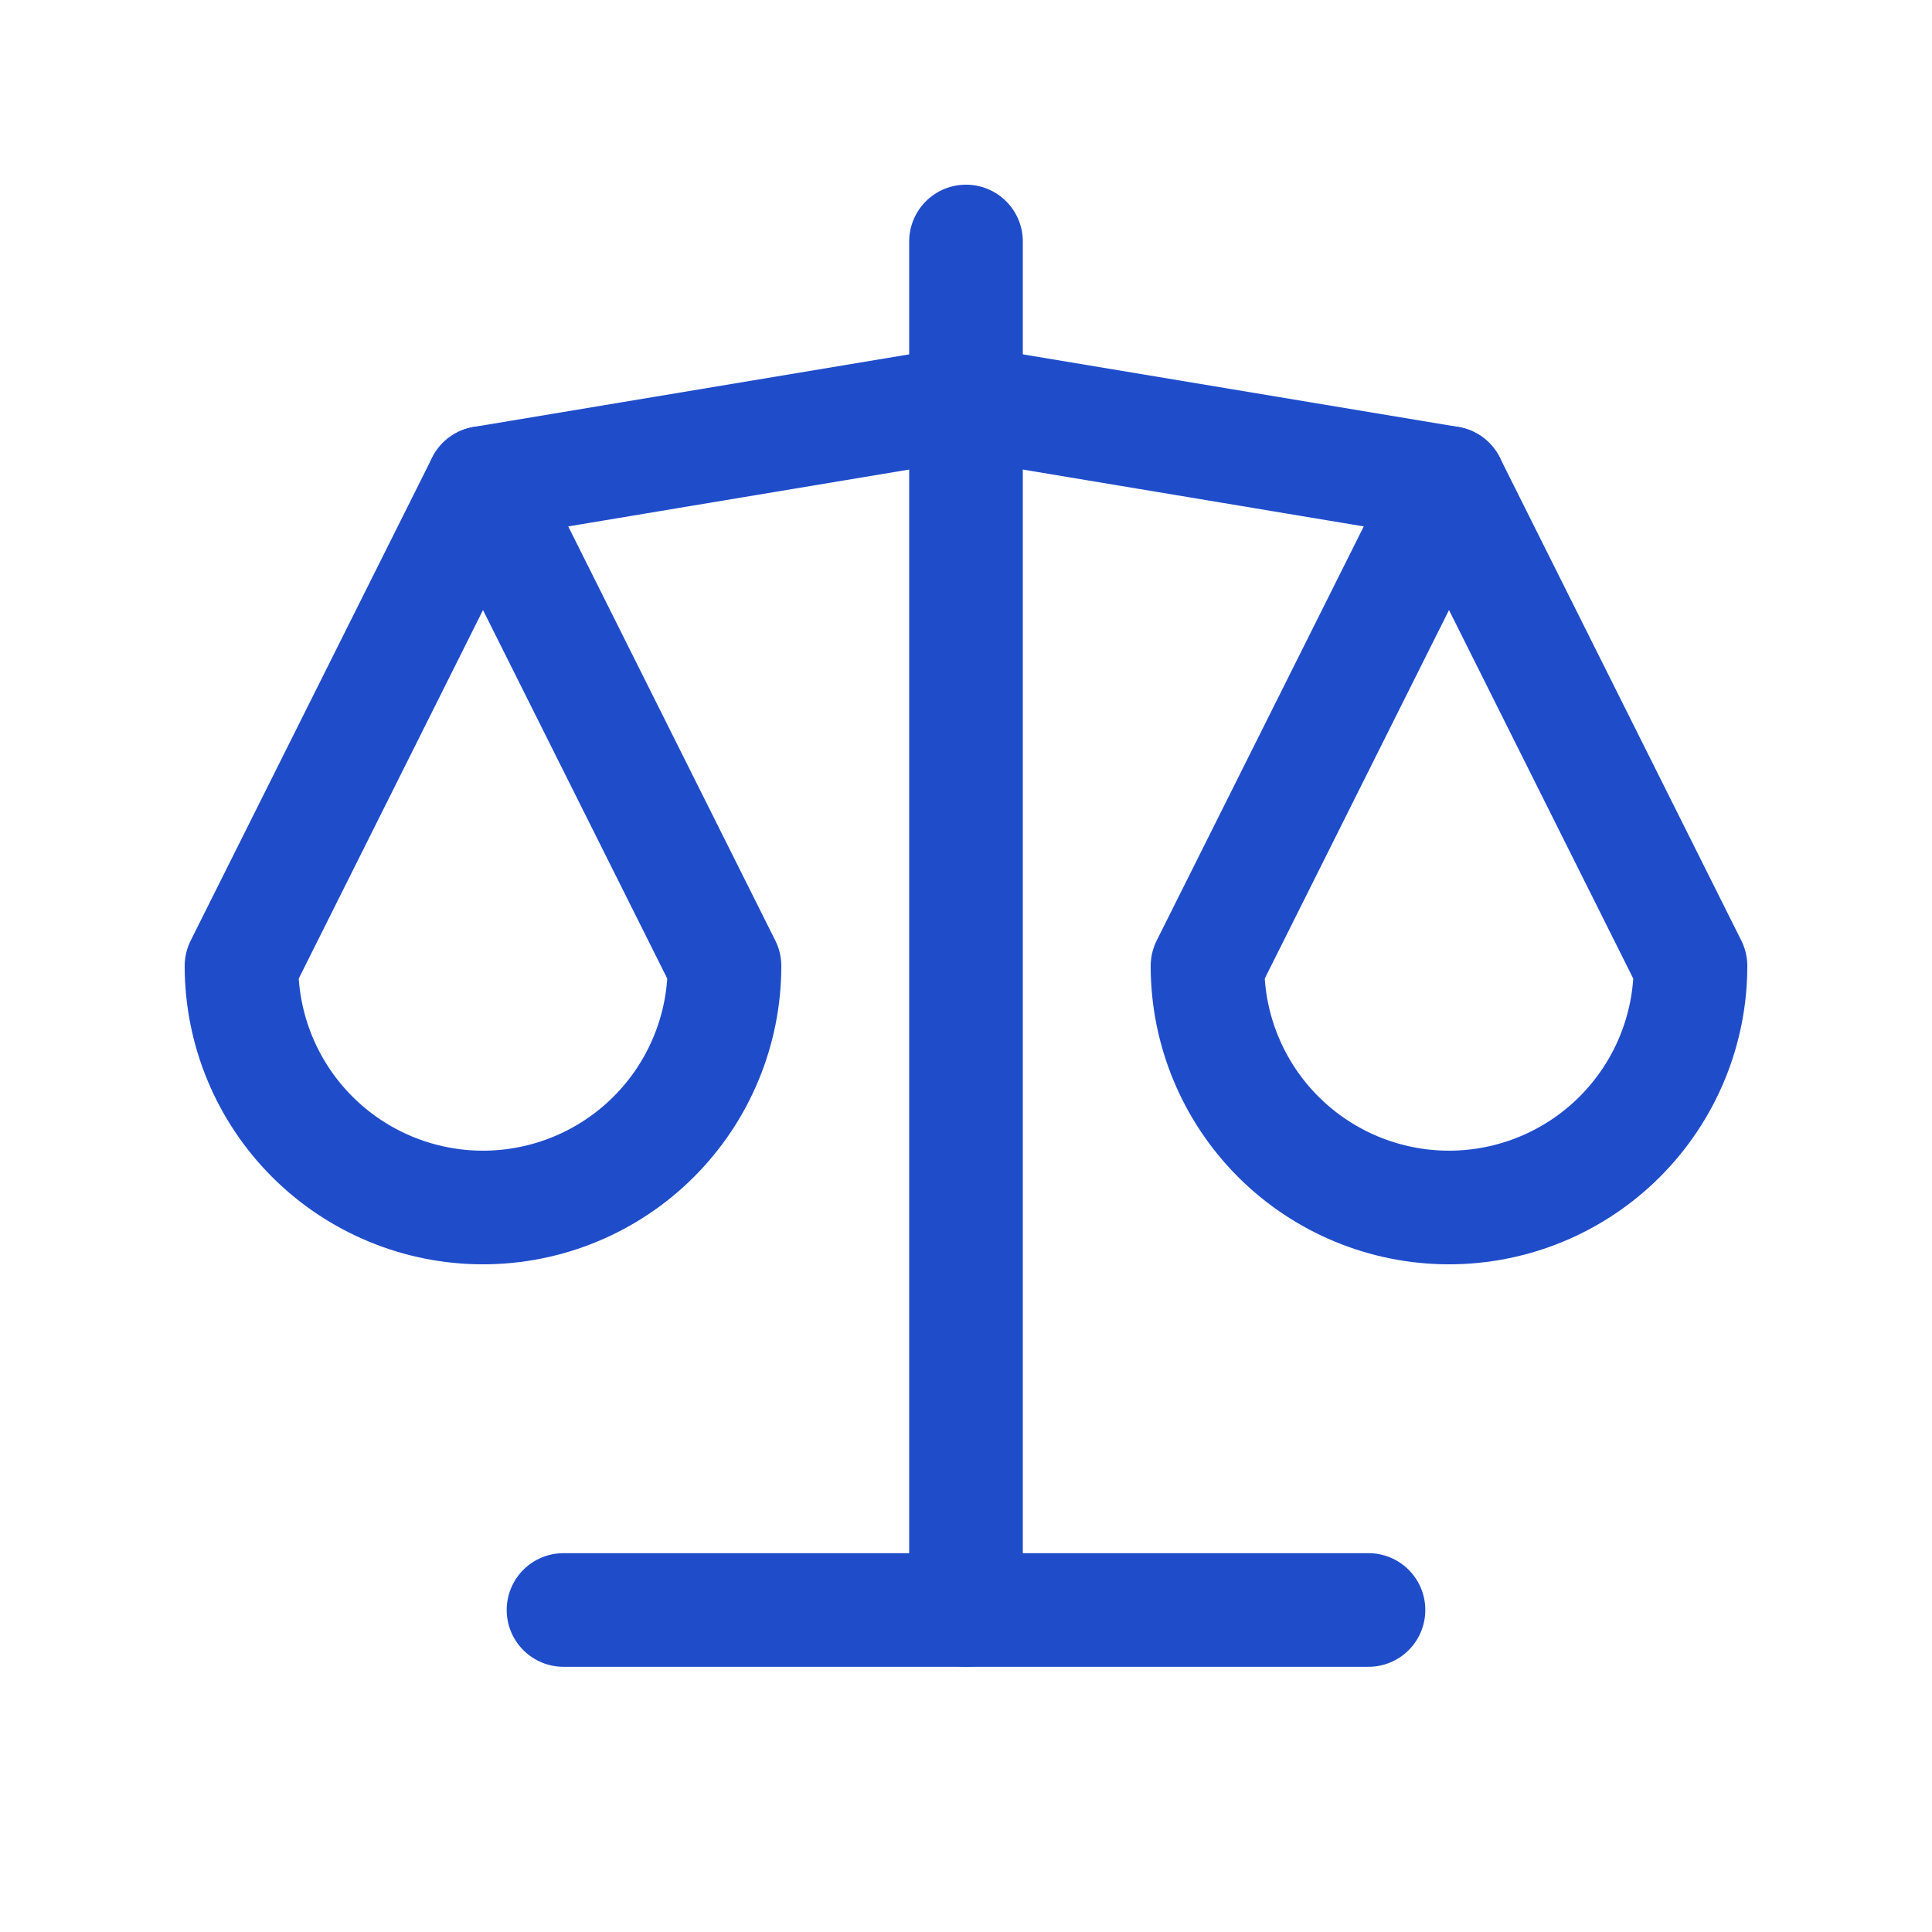 <svg width="34" height="34" viewBox="0 0 34 34" fill="none" xmlns="http://www.w3.org/2000/svg">
<g clip-path="url(#clip0_1_303)">
<path d="M9.917 28.333H24.083" stroke="#1F4DCA" stroke-width="2" stroke-linecap="round" stroke-linejoin="round"/>
<path d="M8.5 8.5L17 7.083L25.5 8.5" stroke="#1F4DCA" stroke-width="2" stroke-linecap="round" stroke-linejoin="round"/>
<path d="M17 4.25V28.333" stroke="#1F4DCA" stroke-width="2" stroke-linecap="round" stroke-linejoin="round"/>
<path d="M12.75 17L8.5 8.5L4.25 17C4.25 18.127 4.698 19.208 5.495 20.005C6.292 20.802 7.373 21.25 8.5 21.25C9.627 21.25 10.708 20.802 11.505 20.005C12.302 19.208 12.75 18.127 12.75 17Z" stroke="#1F4DCA" stroke-width="2" stroke-linecap="round" stroke-linejoin="round"/>
<path d="M29.75 17L25.5 8.5L21.25 17C21.25 18.127 21.698 19.208 22.495 20.005C23.292 20.802 24.373 21.25 25.5 21.25C26.627 21.25 27.708 20.802 28.505 20.005C29.302 19.208 29.75 18.127 29.75 17Z" stroke="#1F4DCA" stroke-width="2" stroke-linecap="round" stroke-linejoin="round"/>
</g>
<defs>
<clipPath id="clip0_1_303">
<rect width="34" height="34" fill="white"/>
</clipPath>
</defs>
</svg>
